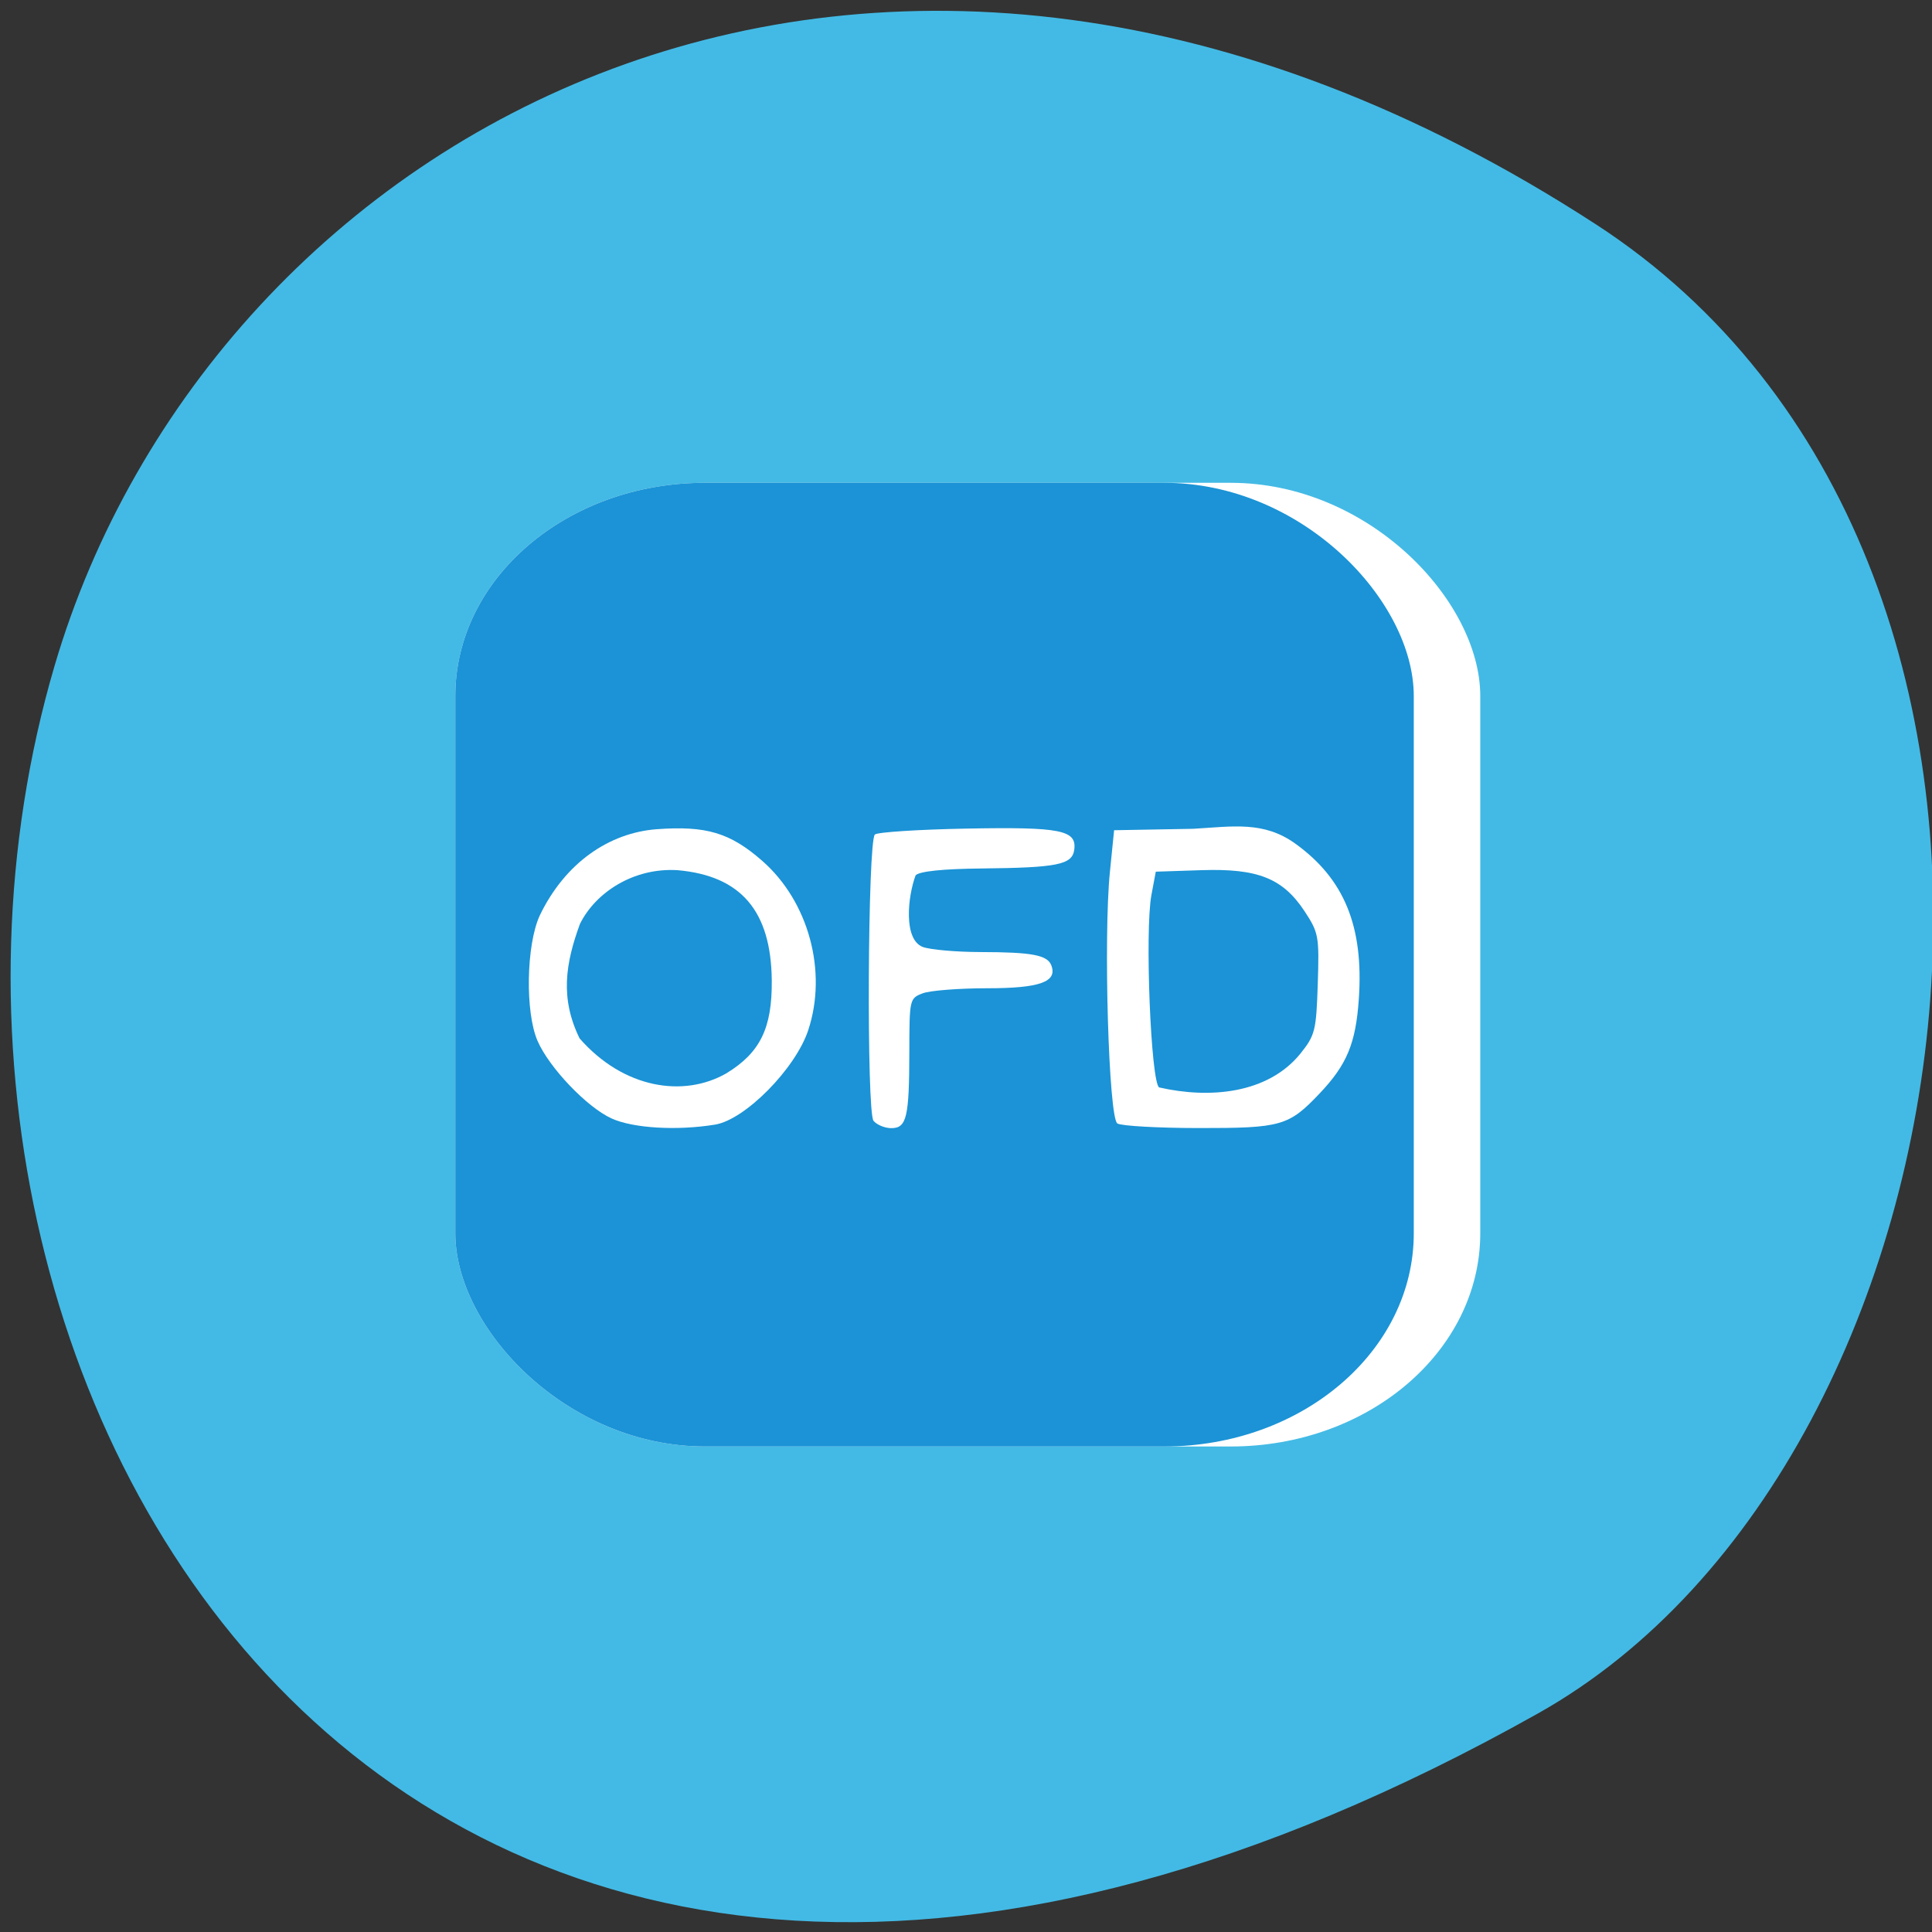 <svg xmlns="http://www.w3.org/2000/svg" viewBox="0 0 256 256"><rect x="0" y="0" width="256" height="256" fill="#333333" stroke="none"/><defs><clipPath><path d="m -24 13 c 0 1.105 -0.672 2 -1.5 2 -0.828 0 -1.5 -0.895 -1.5 -2 0 -1.105 0.672 -2 1.5 -2 0.828 0 1.5 0.895 1.5 2 z" transform="matrix(15.333 0 0 11.5 415 -125.5)"/></clipPath></defs><g fill="#43bae5" color="#000"><path d="M 225.57,1004.7 C 287.88,909.48 237.6,822.73 167.06,802.15 72.17,774.466 -56.66,847.22 28.23,997.16 c 33.741,59.59 152.95,75.37 197.34,7.545 z" transform="matrix(0 -1 1.008 0 -801.33 255.26)"/></g><g transform="translate(-1.453 -0.484)"><rect ry="28.25" rx="33.06" y="64.46" x="61.786" height="127.69" width="135.81" fill="#fff"/><rect width="127" height="127.69" x="61.786" y="64.46" rx="33.06" ry="28.25" fill="#1b93d6"/><g fill="#fff"><path d="m 82.48 148.68 c -3.26 -1.489 -8.241 -6.706 -9.793 -10.256 -1.662 -3.801 -1.515 -12.678 0.274 -16.606 3.37 -7.03 9.22 -10.969 15.461 -11.455 6.605 -0.491 9.771 0.455 14.04 4.197 6.145 5.386 8.66 14.666 6.082 22.439 -1.69 5.093 -8.355 11.849 -12.333 12.501 -5.063 0.83 -10.88 0.483 -13.73 -0.819 z m 15.244 -5.989 c 4.466 -2.737 6.05 -5.989 5.992 -12.292 -0.087 -9.201 -4.072 -13.868 -12.476 -14.611 -5.85 -0.361 -10.881 2.959 -12.943 7.126 -1.911 5.22 -2.657 9.828 -0.047 15.16 5.814 6.647 13.772 7.895 19.473 4.62 z"/><path d="m 117.2 149 c -0.94 -1.133 -0.774 -36.985 0.175 -37.936 0.314 -0.314 5.78 -0.668 12.147 -0.787 12.503 -0.234 14.647 0.192 14.27 2.833 -0.278 1.95 -2.274 2.349 -12.262 2.451 -5.151 0.053 -8.218 0.37 -8.753 0.905 -1.054 2.825 -1.633 8.486 0.937 9.491 0.969 0.368 4.444 0.674 7.723 0.679 6.743 0.011 8.797 0.398 9.318 1.755 0.843 2.196 -1.522 3.042 -8.509 3.042 -3.724 0 -7.564 0.301 -8.532 0.67 -1.732 0.658 -1.761 0.787 -1.77 7.723 -0.012 8.707 -0.35 10.143 -2.389 10.143 -0.854 0 -1.913 -0.435 -2.355 -0.967 z"/><path d="m 149.51 149.35 c -1.152 -0.73 -1.86 -24.696 -0.986 -33.365 l 0.554 -5.492 l 10.504 -0.19 c 5.227 -0.306 9.305 -1.051 13.491 1.956 6.504 4.671 9.09 10.984 8.432 20.586 -0.404 5.894 -1.577 8.717 -5.213 12.545 -4.08 4.296 -5.071 4.579 -16.02 4.567 -5.399 -0.006 -10.24 -0.279 -10.758 -0.607 z m 24.23 -9.227 c 1.977 -2.472 2.122 -3.049 2.324 -9.268 0.204 -6.288 0.116 -6.784 -1.71 -9.568 -2.898 -4.419 -6.205 -5.747 -13.693 -5.501 l -6.06 0.199 l -0.579 3.089 c -0.885 4.718 -0.079 24.8 1.023 25.499 6.67 1.522 14.363 0.861 18.695 -4.451 z"/></g></g></svg>